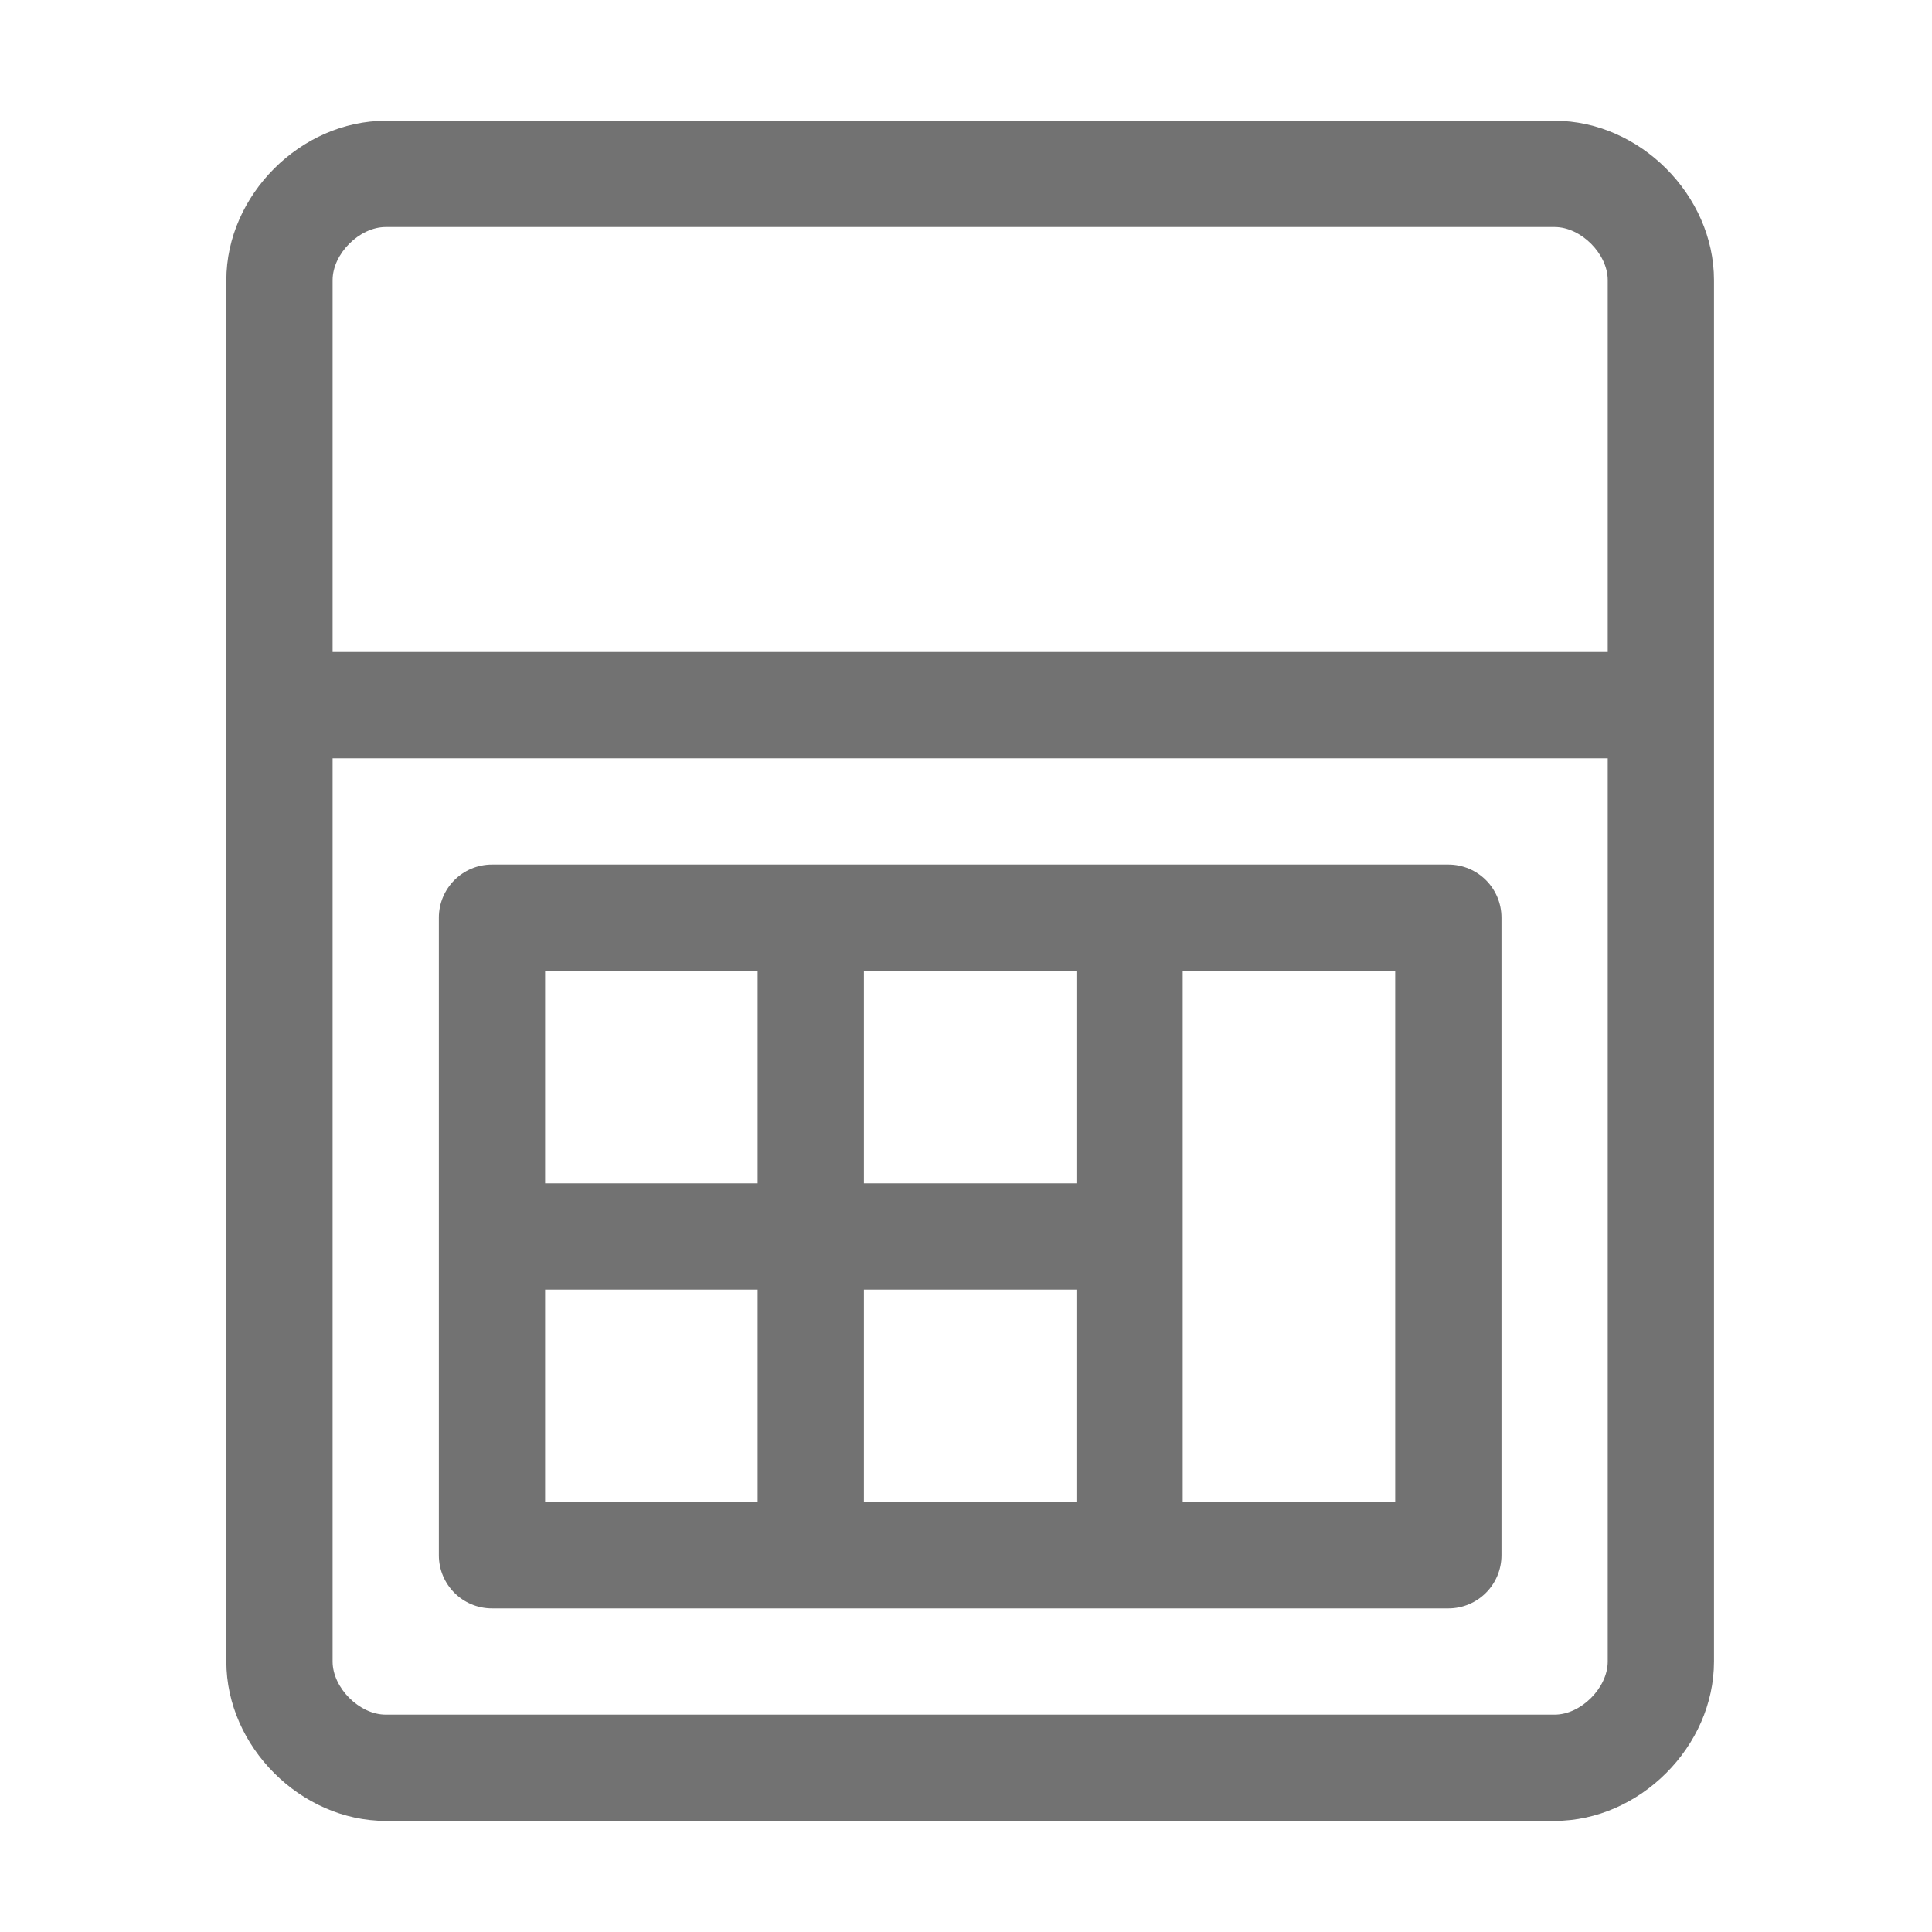 ﻿<?xml version='1.0' encoding='UTF-8'?>
<svg viewBox="-3.749 -2 32 32" xmlns="http://www.w3.org/2000/svg">
  <g transform="matrix(0.055, 0, 0, 0.055, 0, 0)">
    <path d="M80, 448L368, 448C376.84, 448 384, 440.84 384, 432L384, 240C384, 231.16 376.84, 224 368, 224L80, 224C71.16, 224 64, 231.16 64, 240L64, 432C64, 440.84 71.16, 448 80, 448zM288, 352L288, 256L352, 256L352, 416L288, 416L288, 352zM192, 256L256, 256L256, 320L192, 320L192, 256zM192, 352L256, 352L256, 416L192, 416L192, 352zM96, 256L160, 256L160, 320L96, 320L96, 256zM96, 352L160, 352L160, 416L96, 416L96, 352zM400, 0L48, 0C22.4, 0 0, 22.4 0, 48L0, 464C0, 489.6 22.4, 512 48, 512L400, 512C425.6, 512 448, 489.6 448, 464L448, 48C448, 22.4 425.6, 0 400, 0zM416, 464C416, 471.93 407.93, 480 400, 480L48, 480C40.07, 480 32, 471.93 32, 464L32, 192L416, 192L416, 464zM416, 160L32, 160L32, 48C32, 40.07 40.07, 32 48, 32L400, 32C407.93, 32 416, 40.07 416, 48L416, 160z" fill="#727272" fill-opacity="1" class="Black" />
  </g>
</svg>